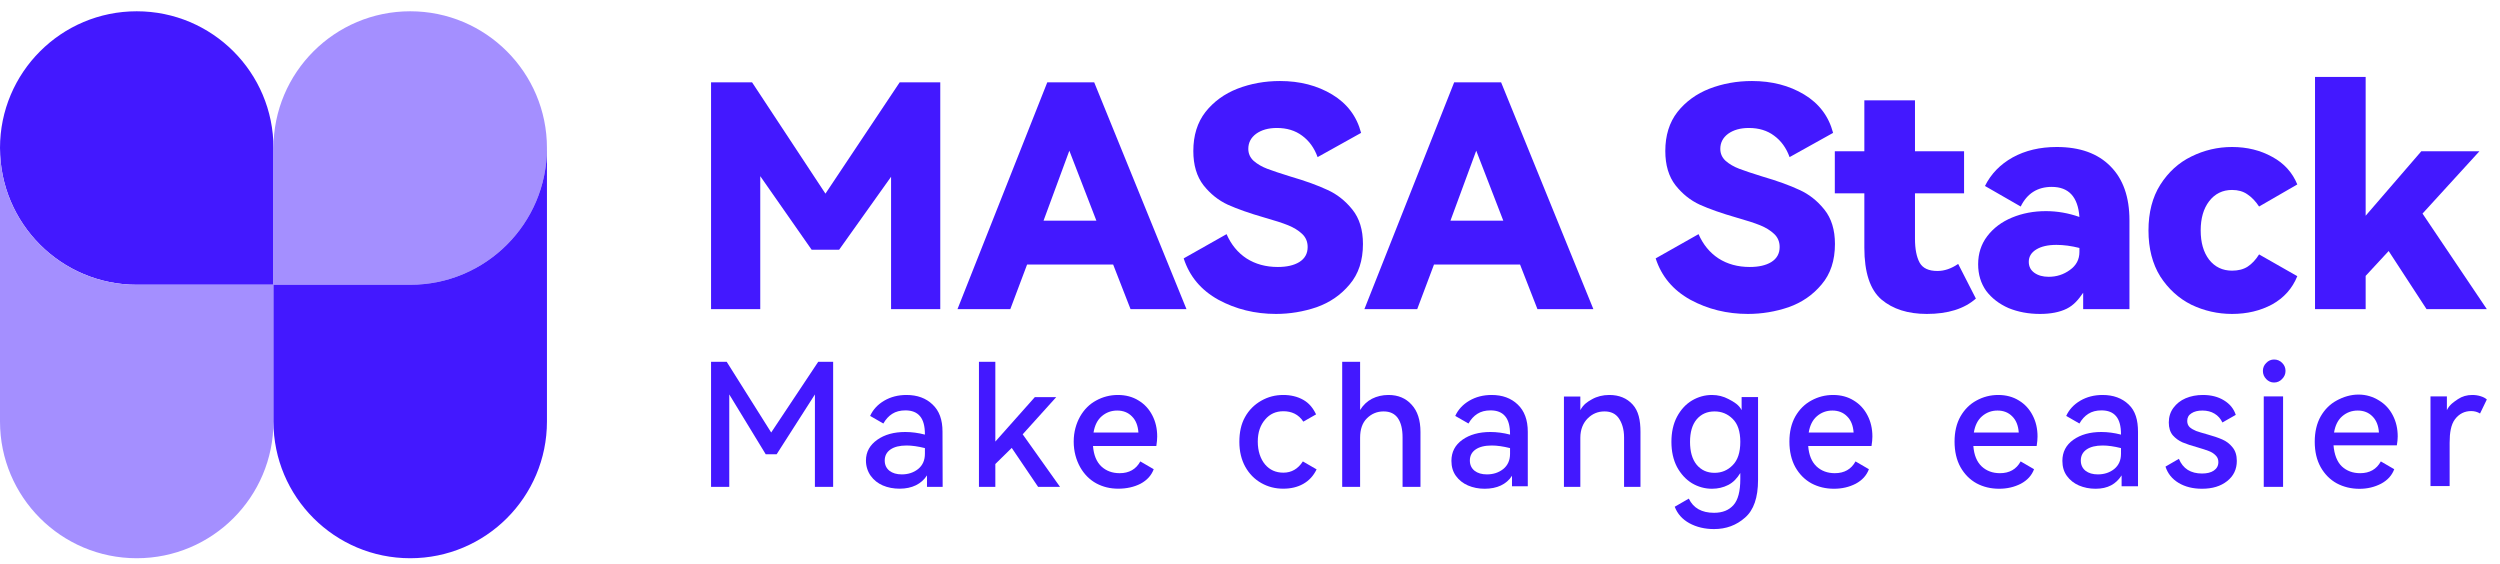 <svg width="164" height="37" viewBox="0 0 164 37" fill="none" xmlns="http://www.w3.org/2000/svg">
<path d="M8.97 0.74C4.016 0.74 0 4.756 0 9.71C0 14.664 4.016 18.68 8.97 18.68H17.94V9.71C17.94 4.756 13.924 0.74 8.97 0.74Z" fill="#4318FF"/>
<path d="M0 9.71C0 9.71 0 9.71 0 9.71V27.65C0 32.604 4.016 36.62 8.97 36.62C13.924 36.62 17.94 32.604 17.94 27.65L17.94 18.68H8.97C4.016 18.68 3.51336e-06 14.664 0 9.71Z" fill="#A48FFF"/>
<path d="M35.88 9.71C35.88 4.756 31.864 0.74 26.91 0.74C21.956 0.74 17.939 4.756 17.939 9.71V18.68H26.91C31.864 18.68 35.88 14.664 35.88 9.71Z" fill="#A48FFF"/>
<path d="M17.939 9.71V27.65C17.939 32.604 21.956 36.62 26.91 36.62C31.864 36.62 35.88 32.604 35.88 27.65V9.727C35.871 14.673 31.858 18.68 26.91 18.68H17.939L17.939 9.71Z" fill="#4318FF"/>
<path d="M26.91 0.74C26.91 0.74 26.91 0.74 26.91 0.74V0.74Z" fill="#4318FF"/>
<path d="M59.02 5.4H61.682V20.28H58.454V11.596L55.046 16.383H53.244L49.873 11.556V20.28H46.645V5.4H49.335L54.149 12.703L59.02 5.4Z" fill="#4318FF"/>
<path d="M71.779 5.4L77.833 20.28H74.164L73.023 17.353H67.377L66.276 20.28H62.811L68.702 5.4H71.779ZM71.922 14.474L70.149 9.885L68.457 14.474H71.922Z" fill="#4318FF"/>
<path d="M89.41 16.004C89.41 17.091 89.118 17.977 88.534 18.661C87.963 19.346 87.243 19.842 86.374 20.151C85.504 20.446 84.614 20.594 83.704 20.594C82.331 20.594 81.074 20.285 79.933 19.668C78.791 19.037 78.031 18.131 77.65 16.95L80.463 15.36C80.762 16.044 81.197 16.575 81.767 16.95C82.352 17.326 83.038 17.514 83.826 17.514C84.41 17.514 84.879 17.407 85.232 17.192C85.599 16.964 85.782 16.635 85.782 16.205C85.782 15.857 85.66 15.568 85.416 15.34C85.171 15.112 84.865 14.924 84.498 14.776C84.132 14.629 83.615 14.461 82.949 14.273C81.971 13.991 81.169 13.709 80.544 13.428C79.933 13.146 79.403 12.723 78.954 12.159C78.506 11.582 78.282 10.831 78.282 9.905C78.282 8.885 78.547 8.033 79.077 7.348C79.62 6.664 80.32 6.154 81.176 5.819C82.046 5.483 82.977 5.315 83.968 5.315C85.273 5.315 86.414 5.611 87.393 6.201C88.371 6.791 89.003 7.63 89.288 8.717L86.435 10.307C86.217 9.704 85.878 9.234 85.416 8.898C84.967 8.563 84.417 8.395 83.765 8.395C83.207 8.395 82.752 8.523 82.399 8.778C82.059 9.033 81.889 9.361 81.889 9.764C81.889 10.073 82.005 10.334 82.236 10.549C82.481 10.764 82.779 10.938 83.133 11.072C83.486 11.207 83.989 11.374 84.641 11.576C85.647 11.871 86.462 12.166 87.087 12.461C87.712 12.743 88.255 13.173 88.718 13.75C89.18 14.327 89.41 15.078 89.41 16.004Z" fill="#4318FF"/>
<path d="M98.472 5.4L104.526 20.28H100.857L99.715 17.353H94.07L92.969 20.28H89.504L95.394 5.4H98.472ZM98.615 14.474L96.841 9.885L95.15 14.474H98.615Z" fill="#4318FF"/>
<path d="M120.373 16.004C120.373 17.091 120.081 17.977 119.496 18.661C118.926 19.346 118.206 19.842 117.336 20.151C116.466 20.446 115.576 20.594 114.666 20.594C113.294 20.594 112.037 20.285 110.895 19.668C109.754 19.037 108.993 18.131 108.612 16.95L111.425 15.36C111.724 16.044 112.159 16.575 112.73 16.95C113.314 17.326 114 17.514 114.788 17.514C115.372 17.514 115.841 17.407 116.195 17.192C116.561 16.964 116.745 16.635 116.745 16.205C116.745 15.857 116.623 15.568 116.378 15.34C116.133 15.112 115.828 14.924 115.461 14.776C115.094 14.629 114.578 14.461 113.912 14.273C112.933 13.991 112.132 13.709 111.507 13.428C110.895 13.146 110.365 12.723 109.917 12.159C109.468 11.582 109.244 10.831 109.244 9.905C109.244 8.885 109.509 8.033 110.039 7.348C110.583 6.664 111.282 6.154 112.139 5.819C113.008 5.483 113.939 5.315 114.931 5.315C116.235 5.315 117.377 5.611 118.355 6.201C119.333 6.791 119.965 7.63 120.251 8.717L117.397 10.307C117.18 9.704 116.84 9.234 116.378 8.898C115.93 8.563 115.379 8.395 114.727 8.395C114.17 8.395 113.715 8.523 113.361 8.778C113.022 9.033 112.852 9.361 112.852 9.764C112.852 10.073 112.967 10.334 113.198 10.549C113.443 10.764 113.742 10.938 114.095 11.072C114.449 11.207 114.951 11.374 115.603 11.576C116.609 11.871 117.424 12.166 118.049 12.461C118.674 12.743 119.218 13.173 119.68 13.75C120.142 14.327 120.373 15.078 120.373 16.004Z" fill="#4318FF"/>
<path d="M129.618 19.587C128.857 20.258 127.784 20.594 126.398 20.594C125.161 20.594 124.169 20.278 123.422 19.648C122.674 19.003 122.301 17.869 122.301 16.246V12.683H120.364V9.925H122.301V6.583H125.623V9.925H128.843V12.683H125.623V15.662C125.623 16.333 125.725 16.856 125.929 17.232C126.133 17.594 126.52 17.776 127.091 17.776C127.553 17.776 128.008 17.621 128.456 17.313L129.618 19.587Z" fill="#4318FF"/>
<path d="M134.922 9.643C136.444 9.643 137.619 10.066 138.448 10.911C139.277 11.743 139.692 12.924 139.692 14.454V17.367V20.28H136.656C136.656 19.748 136.656 19.394 136.656 19.205C136.33 19.674 136.036 20.023 135.574 20.252C135.112 20.48 134.528 20.594 133.822 20.594C133.074 20.594 132.388 20.466 131.763 20.211C131.152 19.943 130.662 19.567 130.295 19.084C129.942 18.587 129.766 18.004 129.766 17.333C129.766 16.635 129.963 16.024 130.357 15.501C130.764 14.964 131.308 14.555 131.987 14.273C132.667 13.991 133.407 13.85 134.209 13.85C134.956 13.85 135.69 13.978 136.41 14.233C136.315 12.918 135.71 12.26 134.596 12.26C133.659 12.26 132.979 12.69 132.558 13.548L130.214 12.2C130.608 11.408 131.213 10.784 132.028 10.328C132.857 9.871 133.822 9.643 134.922 9.643ZM136.41 16.266C135.88 16.132 135.377 16.064 134.902 16.064C134.345 16.064 133.903 16.165 133.577 16.366C133.251 16.568 133.088 16.836 133.088 17.172C133.088 17.48 133.21 17.722 133.455 17.896C133.699 18.071 134.012 18.158 134.392 18.158C134.909 18.158 135.371 18.01 135.778 17.715C136.199 17.42 136.41 17.024 136.41 16.527V16.266Z" fill="#4318FF"/>
<path d="M146.423 17.755C146.831 17.755 147.17 17.668 147.442 17.494C147.728 17.306 147.979 17.038 148.196 16.689L150.703 18.118C150.377 18.923 149.827 19.54 149.052 19.97C148.278 20.386 147.401 20.594 146.423 20.594C145.486 20.594 144.595 20.392 143.753 19.99C142.924 19.574 142.245 18.956 141.715 18.138C141.198 17.306 140.94 16.299 140.94 15.118C140.94 13.938 141.198 12.938 141.715 12.119C142.245 11.287 142.924 10.67 143.753 10.267C144.595 9.851 145.486 9.643 146.423 9.643C147.401 9.643 148.278 9.858 149.052 10.287C149.827 10.703 150.377 11.307 150.703 12.099L148.196 13.548C147.965 13.199 147.707 12.931 147.422 12.743C147.15 12.555 146.817 12.461 146.423 12.461C145.798 12.461 145.295 12.71 144.915 13.206C144.548 13.689 144.365 14.327 144.365 15.118C144.365 15.91 144.548 16.548 144.915 17.031C145.295 17.514 145.798 17.755 146.423 17.755Z" fill="#4318FF"/>
<path d="M158.917 14.011L163.136 20.28H159.182L156.696 16.467L155.187 18.098V20.28H151.865V5.046H155.187V14.152L158.836 9.925H162.647L158.917 14.011Z" fill="#4318FF"/>
<path d="M53.674 23.735H54.654V31.939H53.457L53.459 25.875L50.948 29.799H50.231L47.84 25.875V31.939H46.645V23.735H47.672L50.59 28.372L53.674 23.735Z" fill="#4318FF"/>
<path d="M59.465 25.91C60.172 25.91 60.743 26.119 61.176 26.535C61.618 26.951 61.828 27.533 61.828 28.313L61.838 31.939H60.811C60.811 31.582 60.811 31.338 60.811 31.185C60.446 31.753 59.825 32.058 59.018 32.058C58.623 32.058 58.247 31.99 57.913 31.846C57.586 31.703 57.323 31.495 57.125 31.222C56.928 30.95 56.806 30.601 56.806 30.215C56.806 29.633 57.068 29.191 57.547 28.85C58.027 28.51 58.639 28.339 59.385 28.339C59.803 28.339 60.233 28.396 60.674 28.51V28.487C60.674 27.95 60.568 27.556 60.355 27.306C60.142 27.049 59.822 26.921 59.396 26.921C59.054 26.921 58.765 26.996 58.529 27.148C58.301 27.291 58.107 27.503 57.947 27.783L57.08 27.284C57.27 26.868 57.578 26.535 58.004 26.285C58.43 26.035 58.917 25.91 59.465 25.91ZM60.674 29.395C60.218 29.281 59.818 29.225 59.476 29.225C59.02 29.225 58.666 29.312 58.415 29.486C58.164 29.66 58.038 29.902 58.038 30.212C58.038 30.492 58.141 30.715 58.346 30.882C58.552 31.041 58.822 31.12 59.157 31.12C59.575 31.12 59.932 31.003 60.229 30.768C60.526 30.526 60.674 30.193 60.674 29.769V29.395Z" fill="#4318FF"/>
<path d="M67.088 28.491L69.538 31.939H68.1L66.37 29.383L65.294 30.439V31.939H64.219V23.735H65.294V28.967L67.884 26.053H69.287L67.088 28.491Z" fill="#4318FF"/>
<path d="M73.333 25.91C73.851 25.91 74.303 26.032 74.691 26.274C75.079 26.508 75.38 26.834 75.593 27.25C75.806 27.658 75.912 28.12 75.912 28.634C75.912 28.808 75.893 29.017 75.855 29.259H71.701C71.747 29.849 71.93 30.295 72.249 30.598C72.569 30.893 72.968 31.041 73.448 31.041C74.071 31.041 74.524 30.783 74.805 30.269L75.684 30.78C75.532 31.188 75.243 31.506 74.817 31.733C74.391 31.952 73.889 32.058 73.364 32.058C72.824 32.058 72.36 31.945 71.918 31.71C71.477 31.468 71.123 31.113 70.857 30.643C70.598 30.174 70.435 29.617 70.435 28.967C70.435 28.331 70.598 27.779 70.857 27.318C71.123 26.856 71.473 26.508 71.907 26.274C72.348 26.032 72.824 25.91 73.333 25.91ZM73.288 26.932C72.9 26.932 72.561 27.057 72.272 27.306C71.991 27.549 71.812 27.904 71.736 28.373H74.68C74.65 27.919 74.509 27.568 74.258 27.318C74.007 27.061 73.683 26.932 73.288 26.932Z" fill="#4318FF"/>
<path d="M84.19 31.007C84.722 31.007 85.148 30.761 85.468 30.269L86.369 30.791C86.164 31.215 85.871 31.532 85.491 31.744C85.118 31.956 84.671 32.058 84.184 32.058C83.651 32.058 83.182 31.937 82.74 31.688C82.299 31.438 81.949 31.082 81.691 30.621C81.432 30.152 81.302 29.607 81.302 28.986C81.302 28.366 81.414 27.823 81.673 27.361C81.932 26.892 82.299 26.535 82.74 26.285C83.182 26.035 83.651 25.91 84.184 25.91C84.671 25.91 85.118 26.016 85.491 26.228C85.871 26.44 86.13 26.759 86.335 27.183L85.499 27.659C85.179 27.174 84.722 26.977 84.19 26.977C83.695 26.977 83.296 27.159 82.992 27.522C82.687 27.878 82.51 28.346 82.51 28.967C82.51 29.595 82.687 30.11 82.992 30.473C83.296 30.829 83.695 31.007 84.19 31.007Z" fill="#4318FF"/>
<path d="M91.083 25.91C91.715 25.91 92.221 26.122 92.601 26.546C92.989 26.962 93.183 27.56 93.183 28.339V31.939H92.008V28.691C92.008 28.146 91.905 27.727 91.7 27.431C91.494 27.136 91.182 26.989 90.764 26.989C90.338 26.989 89.973 27.14 89.668 27.443C89.372 27.738 89.223 28.162 89.223 28.714V31.939H88.048V23.735H89.223V26.898C89.421 26.573 89.68 26.327 89.999 26.16C90.326 25.994 90.688 25.91 91.083 25.91Z" fill="#4318FF"/>
<path d="M97.849 25.91C98.557 25.91 99.127 26.119 99.561 26.535C100.002 26.951 100.223 27.549 100.223 28.328V31.899H99.187C99.187 31.542 99.187 31.364 99.187 31.211C98.822 31.778 98.199 32.062 97.393 32.062C96.997 32.062 96.632 31.99 96.297 31.846C95.97 31.703 95.708 31.495 95.51 31.222C95.312 30.95 95.213 30.621 95.213 30.235C95.213 29.652 95.453 29.191 95.932 28.85C96.411 28.51 97.024 28.339 97.769 28.339C98.188 28.339 98.618 28.396 99.059 28.51V28.487C99.059 27.95 98.952 27.556 98.739 27.306C98.526 27.049 98.207 26.921 97.781 26.921C97.438 26.921 97.149 26.996 96.913 27.148C96.685 27.291 96.491 27.503 96.332 27.783L95.464 27.284C95.654 26.868 95.963 26.535 96.389 26.285C96.815 26.035 97.302 25.91 97.849 25.91ZM99.059 29.395C98.602 29.281 98.203 29.225 97.861 29.225C97.404 29.225 97.05 29.312 96.799 29.486C96.548 29.66 96.423 29.902 96.423 30.212C96.423 30.492 96.525 30.715 96.731 30.882C96.936 31.041 97.206 31.12 97.541 31.12C97.96 31.12 98.317 31.003 98.614 30.768C98.91 30.526 99.059 30.193 99.059 29.769V29.395Z" fill="#4318FF"/>
<path d="M105.572 25.91C106.211 25.91 106.721 26.119 107.101 26.535C107.482 26.951 107.615 27.552 107.615 28.339V31.939H106.539V28.691C106.539 28.146 106.394 27.727 106.188 27.431C105.983 27.136 105.671 26.989 105.253 26.989C104.827 26.989 104.461 27.14 104.157 27.443C103.86 27.738 103.67 28.162 103.67 28.714V31.939H102.594V26.013H103.67C103.67 26.37 103.67 26.548 103.67 26.905C103.868 26.541 104.104 26.376 104.431 26.194C104.766 26.005 105.146 25.91 105.572 25.91Z" fill="#4318FF"/>
<path d="M115.328 26.047V31.483C115.328 32.641 115.043 33.466 114.472 33.958C113.909 34.457 113.232 34.707 112.441 34.707C111.832 34.707 111.292 34.578 110.82 34.321C110.356 34.063 110.037 33.704 109.862 33.242L110.786 32.709C111.083 33.33 111.634 33.64 112.441 33.64C112.996 33.64 113.422 33.469 113.719 33.129C114.016 32.796 114.164 32.229 114.164 31.427V31.029C113.951 31.377 113.711 31.638 113.376 31.812C113.049 31.979 112.692 32.062 112.304 32.062C111.84 32.062 111.402 31.941 110.991 31.699C110.588 31.449 110.261 31.094 110.01 30.632C109.767 30.163 109.645 29.614 109.645 28.986C109.645 28.351 109.767 27.802 110.01 27.341C110.261 26.871 110.588 26.516 110.991 26.274C111.402 26.032 111.84 25.91 112.304 25.91C112.692 25.91 113.057 26.001 113.399 26.183C113.742 26.364 114.071 26.548 114.25 26.905C114.25 26.548 114.25 26.37 114.25 26.047H115.328ZM112.475 31.018C112.939 31.018 113.335 30.852 113.662 30.518C113.997 30.186 114.164 29.675 114.164 28.986C114.164 28.305 113.997 27.802 113.662 27.477C113.335 27.151 112.939 26.989 112.475 26.989C111.988 26.989 111.596 27.163 111.3 27.511C111.01 27.859 110.866 28.351 110.866 28.986C110.866 29.63 111.01 30.129 111.3 30.485C111.596 30.84 111.988 31.018 112.475 31.018Z" fill="#4318FF"/>
<path d="M120.25 25.91C120.767 25.91 121.22 26.032 121.607 26.274C121.995 26.508 122.296 26.834 122.509 27.25C122.722 27.658 122.829 28.12 122.829 28.634C122.829 28.808 122.81 29.017 122.771 29.259H118.618C118.663 29.849 118.846 30.295 119.165 30.598C119.485 30.893 119.884 31.041 120.364 31.041C120.987 31.041 121.44 30.783 121.722 30.269L122.6 30.78C122.448 31.188 122.159 31.506 121.733 31.733C121.307 31.952 120.832 32.062 120.307 32.062C119.766 32.062 119.276 31.945 118.834 31.71C118.393 31.468 118.039 31.113 117.773 30.643C117.515 30.174 117.385 29.614 117.385 28.964C117.385 28.328 117.515 27.779 117.773 27.318C118.039 26.856 118.389 26.508 118.823 26.274C119.264 26.032 119.74 25.91 120.25 25.91ZM120.204 26.932C119.816 26.932 119.477 27.057 119.188 27.306C118.907 27.549 118.728 27.904 118.652 28.373H121.596C121.566 27.919 121.425 27.568 121.174 27.318C120.923 27.061 120.599 26.932 120.204 26.932Z" fill="#4318FF"/>
<path d="M131.083 25.91C131.6 25.91 132.053 26.032 132.441 26.274C132.829 26.508 133.129 26.834 133.342 27.25C133.556 27.658 133.662 28.12 133.662 28.634C133.662 28.808 133.643 29.017 133.605 29.259H129.451C129.497 29.849 129.679 30.295 129.999 30.598C130.318 30.893 130.718 31.041 131.197 31.041C131.821 31.041 132.274 30.783 132.555 30.269L133.434 30.78C133.282 31.188 132.993 31.506 132.567 31.733C132.14 31.952 131.665 32.062 131.14 32.062C130.6 32.062 130.109 31.945 129.668 31.71C129.227 31.468 128.873 31.113 128.607 30.643C128.348 30.174 128.219 29.614 128.219 28.964C128.219 28.328 128.348 27.779 128.607 27.318C128.873 26.856 129.223 26.508 129.657 26.274C130.098 26.032 130.573 25.91 131.083 25.91ZM131.037 26.932C130.649 26.932 130.311 27.057 130.022 27.306C129.74 27.549 129.561 27.904 129.485 28.373H132.43C132.399 27.919 132.258 27.568 132.007 27.318C131.756 27.061 131.433 26.932 131.037 26.932Z" fill="#4318FF"/>
<path d="M137.928 25.91C138.635 25.91 139.206 26.119 139.64 26.535C140.081 26.951 140.253 27.552 140.253 28.332V31.899H139.177C139.177 31.542 139.177 31.364 139.177 31.185C138.812 31.753 138.278 32.062 137.471 32.062C137.076 32.062 136.711 31.99 136.376 31.846C136.049 31.703 135.786 31.495 135.588 31.222C135.391 30.95 135.292 30.621 135.292 30.235C135.292 29.652 135.531 29.191 136.011 28.85C136.49 28.51 137.102 28.339 137.848 28.339C138.266 28.339 138.696 28.396 139.137 28.51V28.487C139.137 27.95 139.031 27.556 138.818 27.306C138.605 27.049 138.285 26.921 137.859 26.921C137.517 26.921 137.228 26.996 136.992 27.148C136.764 27.291 136.57 27.503 136.41 27.783L135.543 27.284C135.733 26.868 136.041 26.535 136.467 26.285C136.893 26.035 137.38 25.91 137.928 25.91ZM139.137 29.395C138.681 29.281 138.282 29.225 137.939 29.225C137.483 29.225 137.129 29.312 136.878 29.486C136.627 29.66 136.501 29.902 136.501 30.212C136.501 30.492 136.604 30.715 136.809 30.882C137.015 31.041 137.285 31.12 137.62 31.12C138.038 31.12 138.396 31.003 138.692 30.768C138.989 30.526 139.137 30.193 139.137 29.769V29.395Z" fill="#4318FF"/>
<path d="M146.735 30.235C146.735 30.787 146.522 31.23 146.096 31.563C145.677 31.896 145.13 32.062 144.452 32.062C143.851 32.062 143.338 31.933 142.912 31.676C142.486 31.419 142.201 31.063 142.056 30.609L142.935 30.099C143.064 30.416 143.258 30.659 143.517 30.825C143.775 30.984 144.087 31.063 144.452 31.063C144.78 31.063 145.038 30.999 145.228 30.87C145.426 30.734 145.525 30.549 145.525 30.314C145.525 30.133 145.464 29.985 145.343 29.872C145.228 29.75 145.08 29.656 144.898 29.588C144.723 29.52 144.479 29.44 144.167 29.349C143.756 29.236 143.425 29.126 143.174 29.02C142.931 28.914 142.718 28.759 142.535 28.555C142.36 28.343 142.273 28.063 142.273 27.715C142.273 27.352 142.372 27.034 142.57 26.762C142.775 26.482 143.045 26.27 143.38 26.126C143.722 25.982 144.099 25.91 144.509 25.91C145.05 25.91 145.51 26.028 145.89 26.262C146.278 26.497 146.537 26.815 146.666 27.216L145.788 27.715C145.673 27.465 145.502 27.273 145.274 27.136C145.053 27 144.787 26.932 144.475 26.932C144.179 26.932 143.939 26.992 143.756 27.114C143.574 27.227 143.482 27.393 143.482 27.613C143.482 27.779 143.536 27.916 143.642 28.022C143.756 28.12 143.897 28.203 144.064 28.271C144.232 28.332 144.468 28.404 144.772 28.487C145.183 28.6 145.518 28.714 145.776 28.827C146.042 28.941 146.267 29.111 146.449 29.338C146.64 29.565 146.735 29.864 146.735 30.235Z" fill="#4318FF"/>
<path d="M149.177 25.093C148.979 25.093 148.808 25.018 148.663 24.866C148.519 24.715 148.446 24.537 148.446 24.333C148.446 24.128 148.519 23.954 148.663 23.811C148.808 23.659 148.979 23.584 149.177 23.584C149.39 23.584 149.568 23.659 149.713 23.811C149.858 23.954 149.93 24.128 149.93 24.333C149.93 24.537 149.854 24.715 149.702 24.866C149.557 25.018 149.382 25.093 149.177 25.093ZM149.77 31.939H148.502V26.002H149.77V31.939Z" fill="#4318FF"/>
<path d="M154.719 25.884C155.236 25.884 155.681 26.032 156.069 26.274C156.457 26.508 156.758 26.834 156.971 27.25C157.184 27.658 157.29 28.12 157.29 28.634C157.29 28.808 157.271 28.971 157.233 29.213H153.079C153.125 29.803 153.308 30.295 153.627 30.598C153.947 30.893 154.346 31.041 154.825 31.041C155.449 31.041 155.902 30.783 156.183 30.269L157.062 30.78C156.91 31.188 156.621 31.506 156.195 31.733C155.769 31.952 155.303 32.066 154.778 32.066C154.238 32.066 153.738 31.945 153.296 31.71C152.855 31.468 152.501 31.113 152.235 30.643C151.976 30.174 151.847 29.626 151.847 28.975C151.847 28.339 151.976 27.779 152.235 27.318C152.501 26.856 152.851 26.508 153.285 26.274C153.726 26.032 154.209 25.884 154.719 25.884ZM154.666 26.932C154.278 26.932 153.939 27.057 153.65 27.306C153.369 27.549 153.19 27.904 153.114 28.373H156.058C156.027 27.919 155.887 27.568 155.636 27.318C155.385 27.061 155.061 26.932 154.666 26.932Z" fill="#4318FF"/>
<path d="M162.178 25.91C162.375 25.91 162.558 25.937 162.725 25.99C162.9 26.043 163.037 26.115 163.136 26.206L162.691 27.125C162.516 27.019 162.322 26.966 162.109 26.966C161.676 26.966 161.322 27.144 161.048 27.5C160.782 27.855 160.696 28.387 160.696 29.045V31.888H159.44V26.002H160.516C160.516 26.359 160.516 26.548 160.516 26.905C160.691 26.541 160.976 26.364 161.242 26.183C161.516 26.001 161.828 25.91 162.178 25.91Z" fill="#4318FF"/>
</svg>
